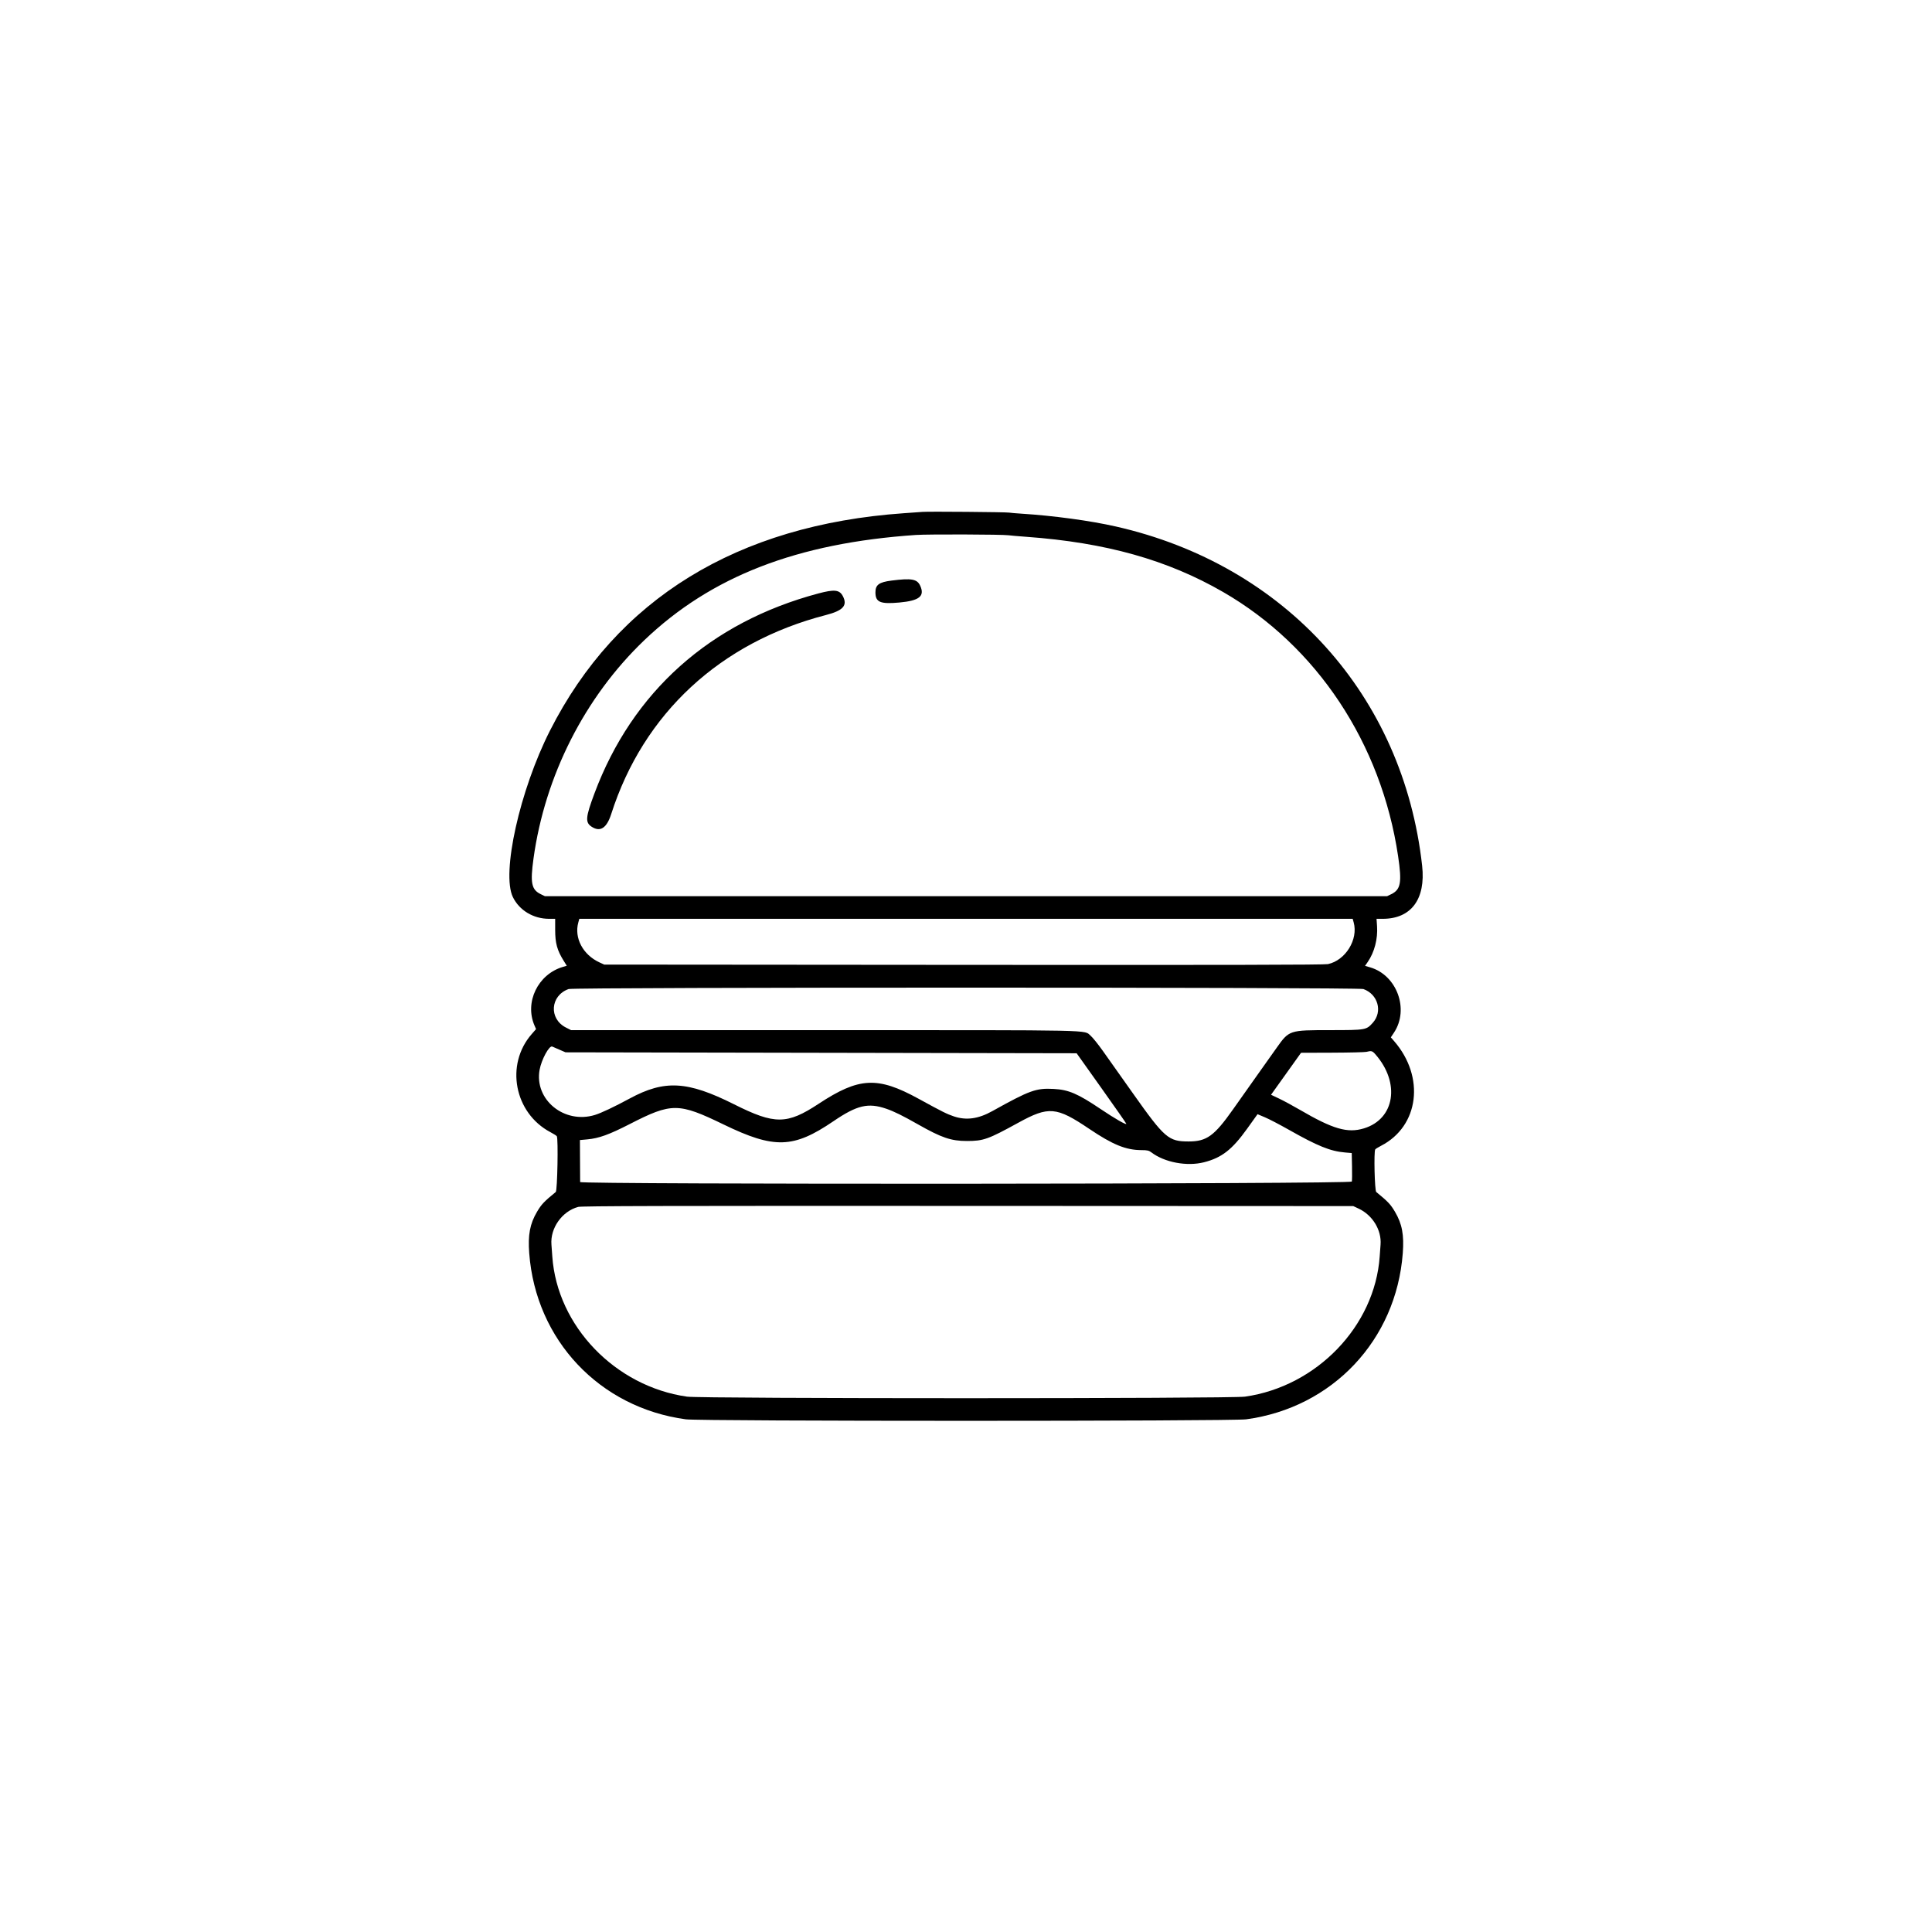<svg id="svg" version="1.1" xmlns="http://www.w3.org/2000/svg" xmlns:xlink="http://www.w3.org/1999/xlink" width="400" height="400" viewBox="0, 0, 400,400"><g id="svgg"><path id="path0" d="M191.016 105.978 C 190.532 106.015,188.774 106.141,187.109 106.258 C 152.619 108.677,127.688 124.001,113.859 151.284 C 107.614 163.603,103.782 180.812,106.187 185.735 C 107.531 188.487,110.426 190.226,113.672 190.232 L 114.941 190.234 114.943 192.529 C 114.945 195.296,115.350 196.758,116.720 198.949 L 117.346 199.949 116.534 200.189 C 111.363 201.715,108.565 207.515,110.672 212.343 L 110.987 213.064 110.080 214.100 C 104.558 220.410,106.476 230.446,113.961 234.405 C 114.608 234.746,115.201 235.121,115.281 235.238 C 115.605 235.715,115.402 246.513,115.063 246.790 C 112.631 248.777,112.094 249.345,111.186 250.886 C 109.706 253.398,109.281 255.659,109.571 259.480 C 110.935 277.453,124.127 291.440,141.992 293.856 C 145.059 294.270,254.941 294.270,258.008 293.856 C 275.873 291.440,289.065 277.453,290.429 259.480 C 290.719 255.659,290.294 253.398,288.814 250.886 C 287.907 249.345,287.368 248.776,284.938 246.791 C 284.606 246.520,284.414 238.432,284.729 237.971 C 284.803 237.862,285.347 237.524,285.938 237.219 C 293.816 233.156,295.081 222.962,288.627 215.541 L 287.959 214.774 288.614 213.783 C 291.806 208.953,289.212 201.889,283.652 200.273 L 282.617 199.972 283.182 199.152 C 284.563 197.145,285.282 194.379,285.103 191.764 L 284.998 190.234 286.298 190.232 C 292.180 190.222,295.203 186.142,294.439 179.247 C 290.533 144.010,266.136 116.976,231.055 109.012 C 225.706 107.797,218.124 106.768,211.426 106.346 C 210.352 106.279,209.209 106.180,208.887 106.127 C 208.191 106.013,192.287 105.880,191.016 105.978 M208.789 110.820 C 209.165 110.875,210.835 111.019,212.500 111.140 C 228.931 112.330,241.705 115.915,253.239 122.573 C 272.654 133.780,285.993 153.914,289.460 177.245 C 290.275 182.726,290.013 184.176,288.037 185.133 L 287.181 185.547 200.000 185.547 L 112.819 185.547 111.963 185.133 C 110.035 184.199,109.755 182.830,110.455 177.757 C 112.823 160.604,121.084 144.322,133.382 132.565 C 147.239 119.318,165.006 112.432,189.648 110.756 C 192.140 110.587,207.549 110.638,208.789 110.820 M184.570 120.204 C 181.997 120.532,181.250 121.080,181.250 122.640 C 181.250 124.686,182.240 125.107,186.199 124.746 C 190.329 124.370,191.497 123.438,190.529 121.292 C 189.891 119.878,188.760 119.671,184.570 120.204 M169.434 122.868 C 147.024 128.843,130.921 143.232,123.062 164.303 C 121.224 169.230,121.138 170.283,122.502 171.170 C 124.276 172.326,125.615 171.450,126.552 168.521 C 133.212 147.718,149.110 132.986,170.996 127.336 C 174.561 126.416,175.509 125.366,174.513 123.440 C 173.819 122.098,172.767 121.979,169.434 122.868 M280.263 190.967 C 281.245 194.502,278.579 198.829,274.938 199.609 C 274.204 199.766,253.487 199.809,199.512 199.766 L 125.098 199.707 124.121 199.258 C 120.687 197.681,118.841 194.191,119.737 190.967 L 119.940 190.234 200.000 190.234 L 280.060 190.234 280.263 190.967 M282.276 204.771 C 285.306 205.852,286.303 209.448,284.216 211.763 C 282.869 213.256,282.777 213.272,275.475 213.277 C 266.853 213.283,266.925 213.258,264.243 217.039 C 263.461 218.141,261.667 220.669,260.257 222.656 C 258.847 224.644,256.608 227.808,255.282 229.688 C 251.399 235.192,249.828 236.328,246.097 236.328 C 241.917 236.328,241.135 235.654,234.560 226.367 C 232.164 222.983,229.379 219.052,228.372 217.631 C 227.364 216.211,226.215 214.780,225.818 214.452 C 224.299 213.196,228.326 213.281,170.703 213.281 L 118.234 213.281 117.175 212.744 C 113.586 210.924,113.917 206.130,117.726 204.770 C 118.816 204.381,281.186 204.382,282.276 204.771 M115.820 217.323 L 117.090 217.871 169.998 217.969 L 222.906 218.066 228.046 225.293 C 230.873 229.268,233.190 232.587,233.195 232.669 C 233.212 232.973,230.834 231.607,227.853 229.601 C 223.139 226.428,221.244 225.617,218.164 225.451 C 214.507 225.255,213.206 225.725,205.461 230.037 C 202.552 231.657,200.069 232.000,197.495 231.139 C 196.044 230.653,195.119 230.191,190.140 227.462 C 181.684 222.827,177.845 223.026,169.492 228.528 C 162.935 232.848,160.412 232.863,151.986 228.636 C 142.330 223.793,137.597 223.530,130.371 227.436 C 127.180 229.161,124.474 230.440,123.173 230.839 C 116.839 232.782,110.594 227.686,111.718 221.491 C 112.101 219.375,113.717 216.402,114.333 216.677 C 114.453 216.731,115.122 217.021,115.820 217.323 M284.770 218.297 C 289.953 224.200,288.791 231.673,282.388 233.618 C 278.984 234.651,275.986 233.780,269.077 229.748 C 267.670 228.927,265.762 227.896,264.837 227.458 L 263.155 226.660 266.261 222.314 L 269.366 217.969 275.845 217.946 C 279.409 217.933,282.588 217.855,282.910 217.773 C 283.940 217.511,284.127 217.564,284.770 218.297 M183.496 229.553 C 185.086 230.099,186.903 230.994,190.039 232.775 C 194.951 235.564,196.909 236.230,200.195 236.230 C 203.618 236.230,204.570 235.892,210.840 232.445 C 217.120 228.993,218.715 229.131,225.508 233.712 C 230.385 237.001,233.093 238.106,236.309 238.119 C 237.536 238.124,237.868 238.198,238.370 238.581 C 241.105 240.667,245.746 241.538,249.292 240.631 C 252.952 239.695,255.099 238.022,258.209 233.683 L 260.361 230.681 261.901 231.331 C 262.749 231.688,264.954 232.837,266.803 233.884 C 272.795 237.279,275.423 238.344,278.457 238.606 L 279.863 238.728 279.922 241.483 C 279.954 242.998,279.937 244.414,279.883 244.629 C 279.750 245.161,120.121 245.259,120.113 244.727 C 120.110 244.565,120.099 242.544,120.088 240.234 L 120.067 236.035 121.606 235.895 C 123.992 235.678,126.131 234.905,130.371 232.731 C 139.060 228.275,140.469 228.281,149.805 232.809 C 160.298 237.898,164.257 237.782,172.542 232.144 C 177.451 228.803,179.739 228.262,183.496 229.553 M281.299 250.234 C 284.184 251.585,286.067 254.686,285.830 257.691 C 285.795 258.134,285.714 259.243,285.650 260.156 C 284.638 274.552,272.620 287.049,257.758 289.162 C 254.759 289.589,145.241 289.589,142.242 289.162 C 127.380 287.049,115.362 274.552,114.350 260.156 C 114.286 259.243,114.205 258.134,114.170 257.691 C 113.899 254.261,116.367 250.780,119.713 249.876 C 120.416 249.686,137.582 249.642,200.391 249.671 L 280.176 249.707 281.299 250.234 " stroke="none" fill="#000000" fill-rule="evenodd"></path></g></svg>